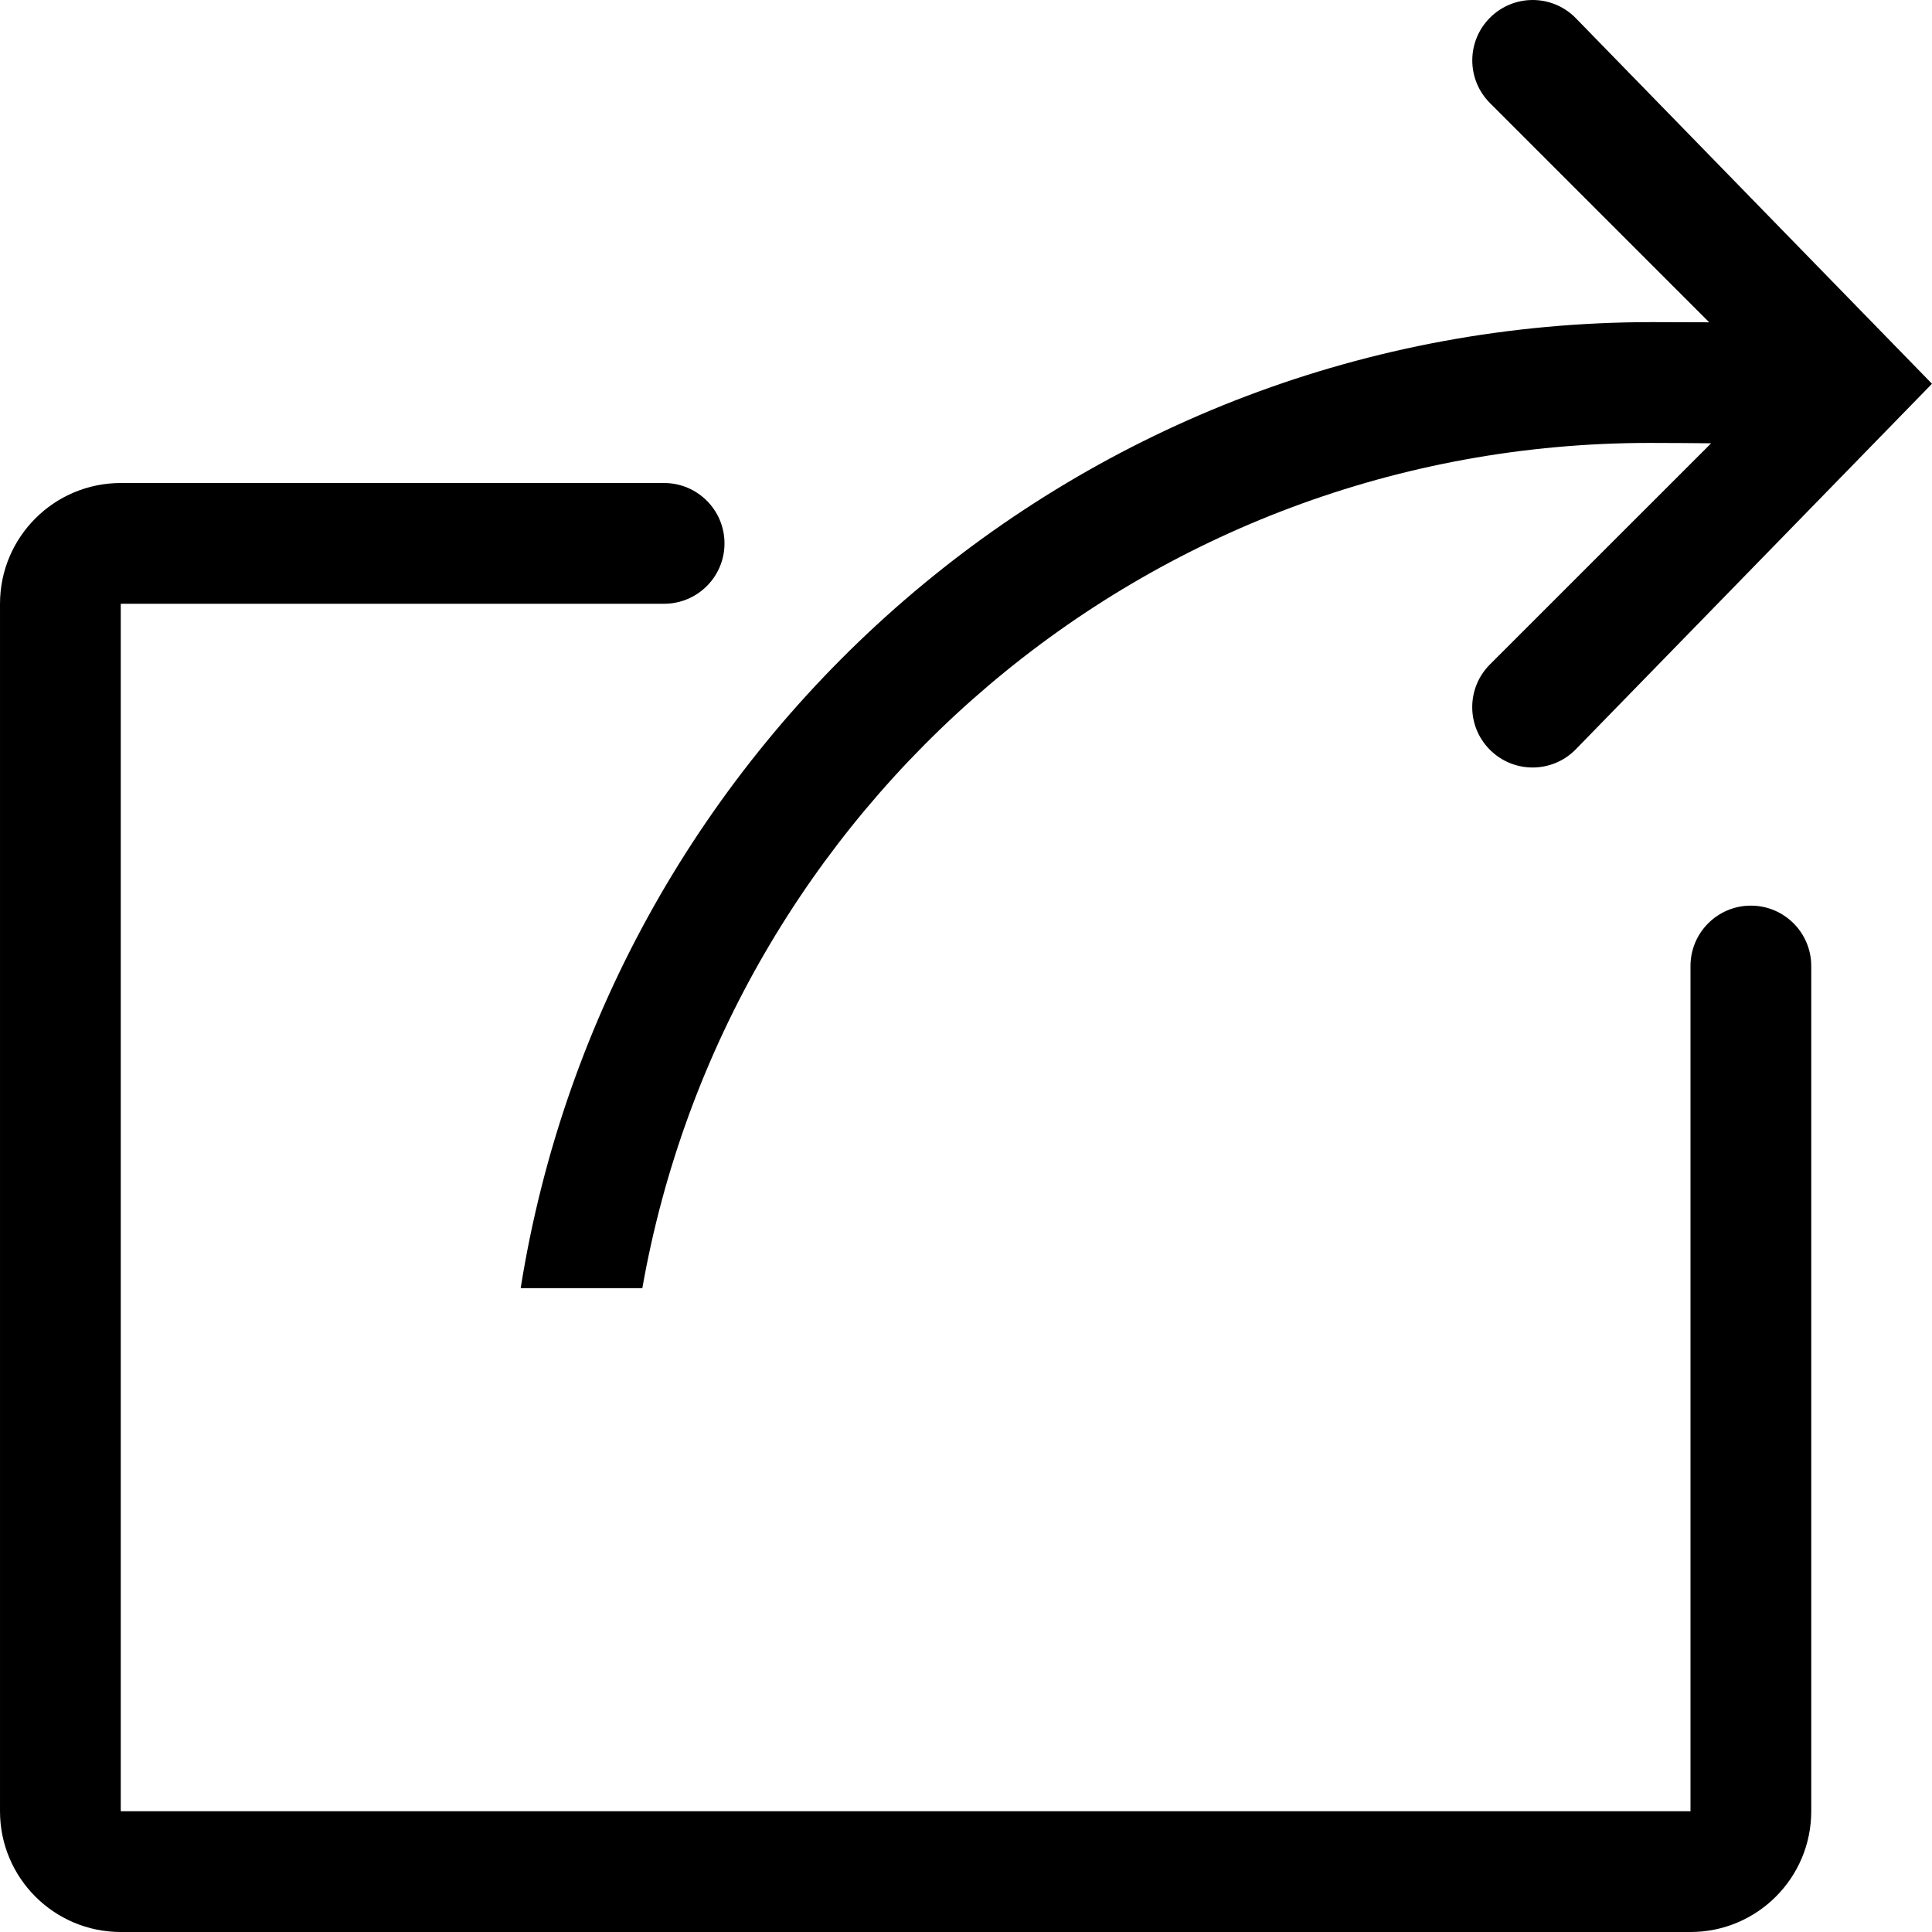 <?xml version="1.0" encoding="iso-8859-1"?>
<!-- Uploaded to: SVG Repo, www.svgrepo.com, Generator: SVG Repo Mixer Tools -->
<svg fill="#000000" height="800px" width="800px" version="1.1" id="Capa_1" xmlns="http://www.w3.org/2000/svg" xmlns:xlink="http://www.w3.org/1999/xlink" 
	 viewBox="0 0 384.973 384.973" xml:space="preserve">
<g>
	<g id="Share">
		<path d="M103.751,256.682h24.241c16.866-95.677,100.2-168.424,200.714-168.424c4.211,0,8.217,0.036,12.259,0.072l-44.079,44.067
			c-4.704,4.704-4.704,12.307,0,17.011c2.346,2.346,5.426,3.525,8.505,3.525s6.16-1.179,8.505-3.525l71.075-72.94l-71.063-72.94
			c-4.704-4.704-12.307-4.704-17.011,0c-4.704,4.704-4.704,12.307,0,17.011l43.682,43.682c-3.826-0.012-7.459-0.036-11.369-0.036
			C215.284,64.197,121.099,147.627,103.751,256.682z"/>
		<path d="M348.88,180.458c-6.641,0-12.03,5.39-12.03,12.03v168.424H24.062V120.306h108.273c6.641,0,12.03-5.39,12.03-12.03
			c0-6.641-5.39-12.03-12.03-12.03h-0.361H24.062c-13.281,0-24.061,10.779-24.061,24.061v240.606
			c0,13.281,10.779,24.061,24.061,24.061H336.85c13.281,0,24.061-10.779,24.061-24.061V192.488
			C360.911,185.847,355.521,180.458,348.88,180.458z"/>
	</g>
	<g>
	</g>
	<g>
	</g>
	<g>
	</g>
	<g>
	</g>
	<g>
	</g>
	<g>
	</g>
</g>
</svg>